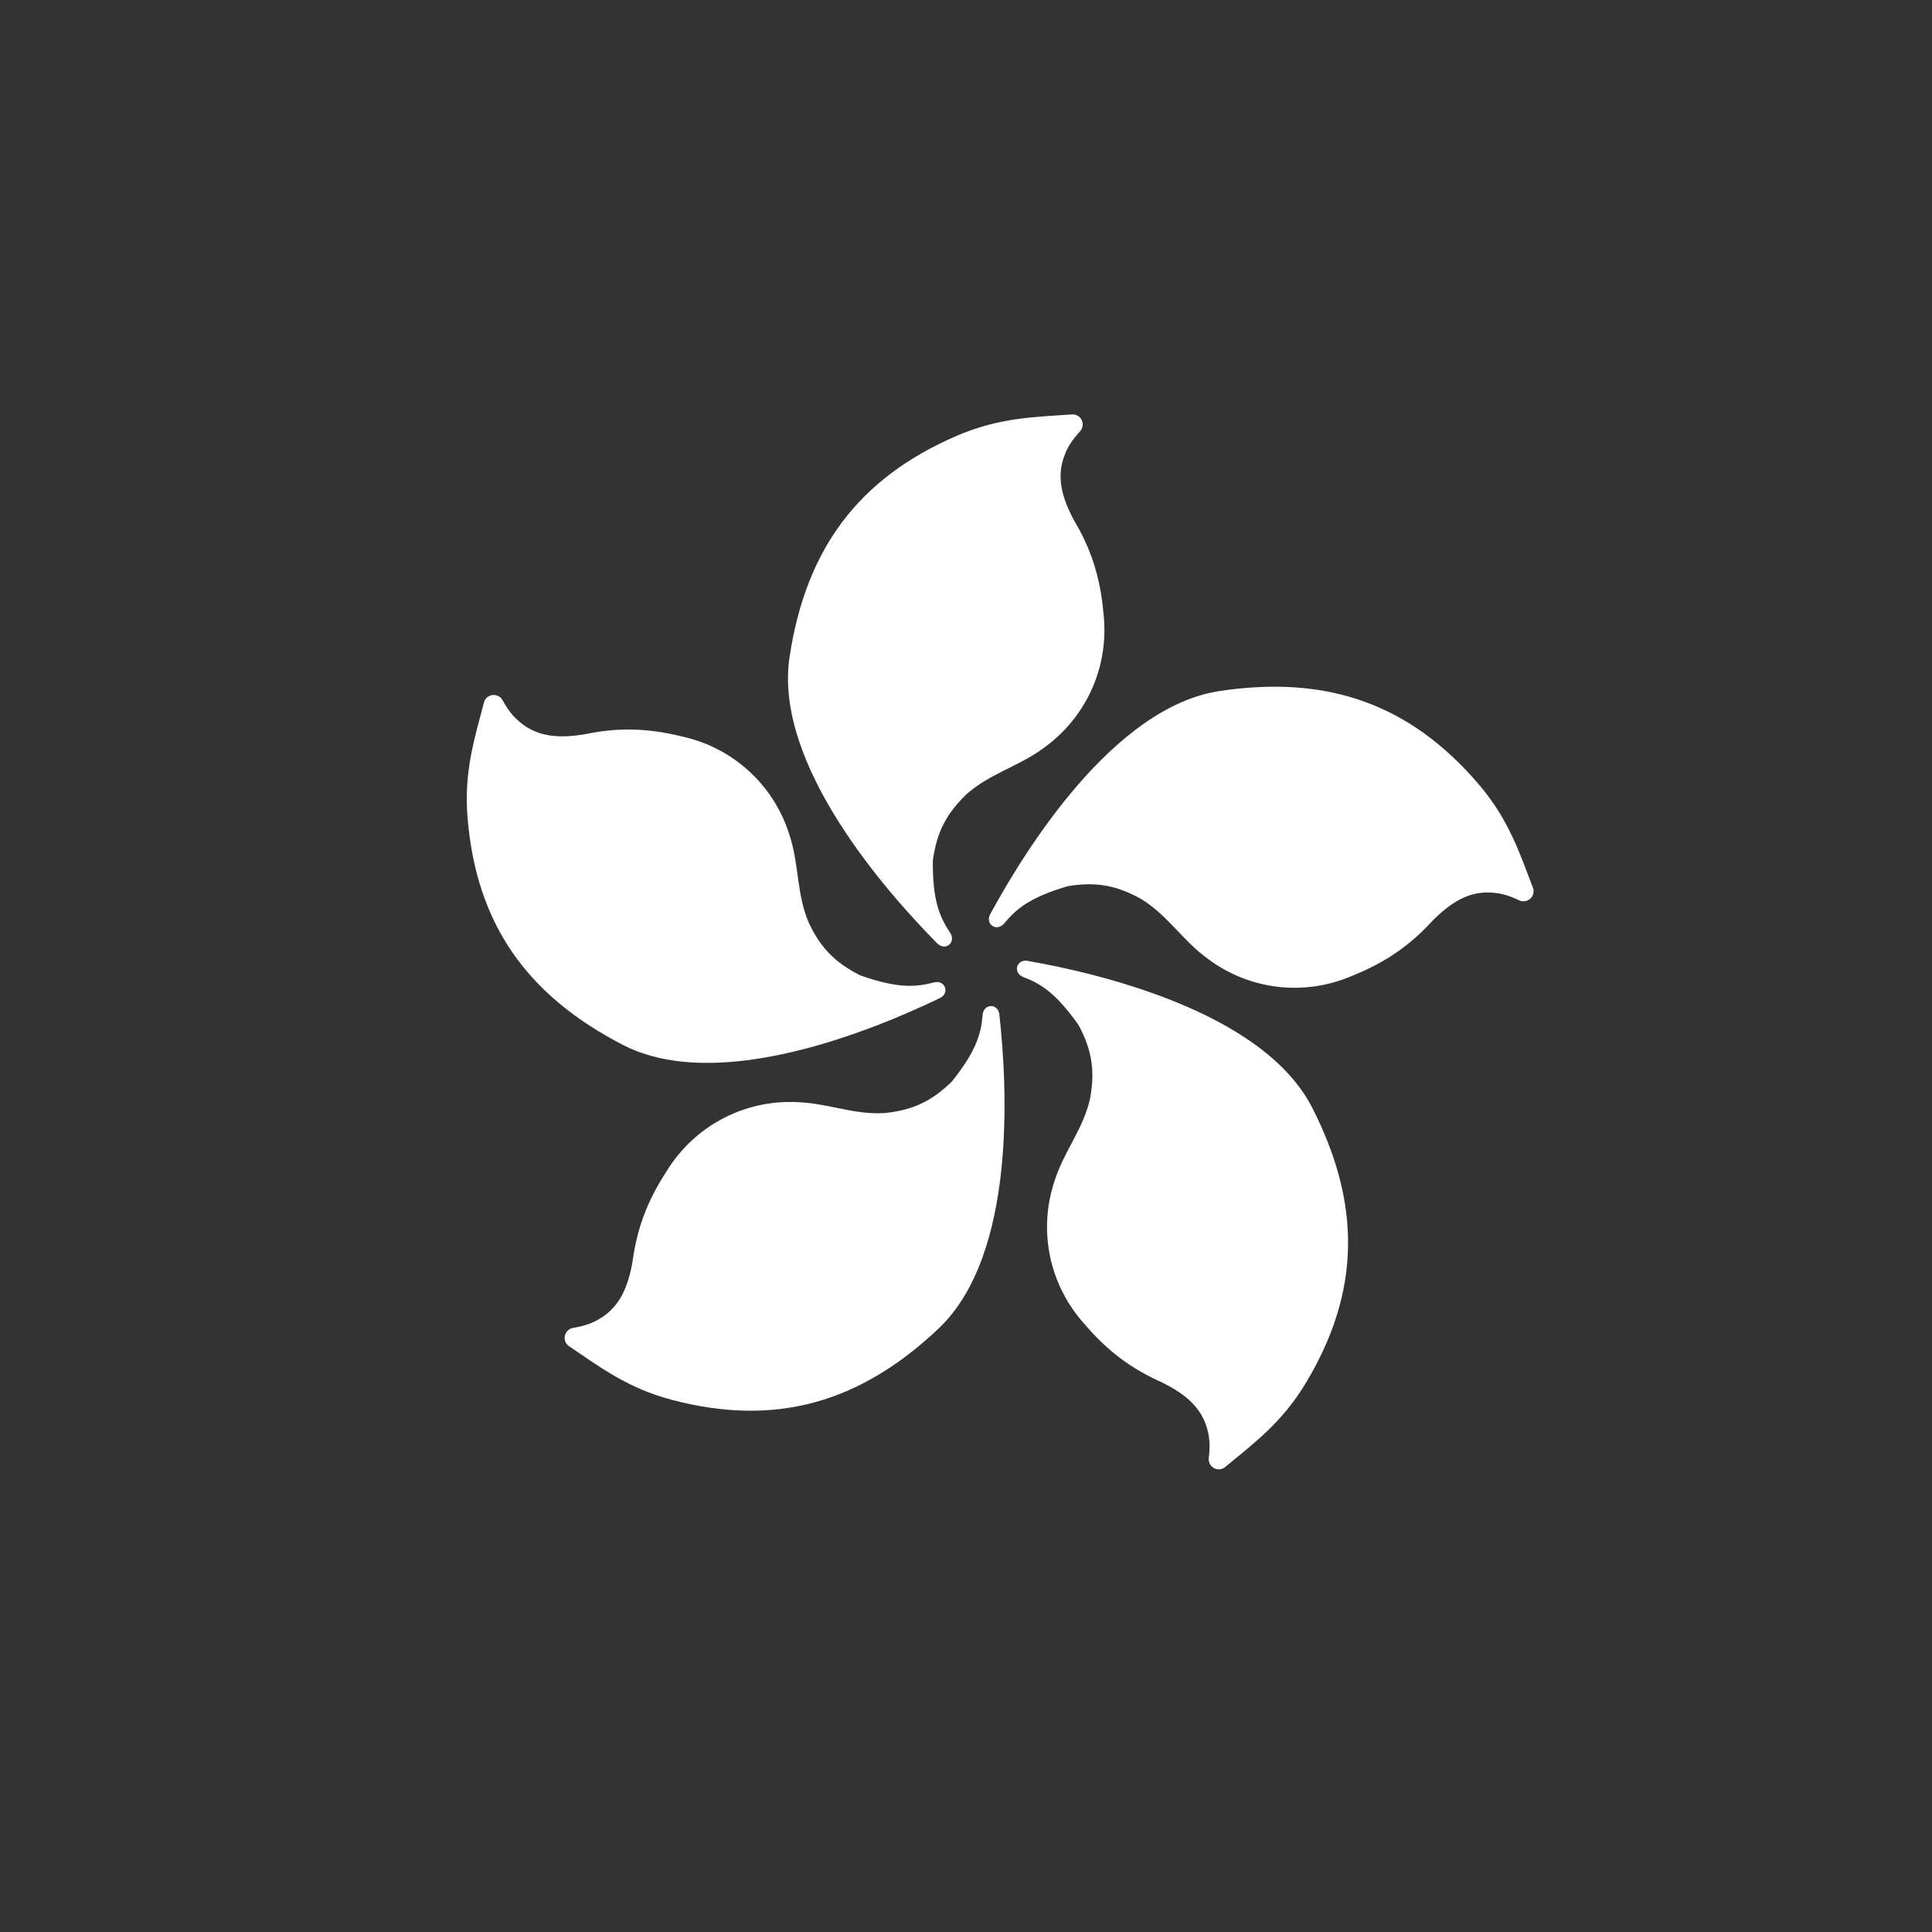 <svg width="300" height="300" viewBox="0 0 300 300" fill="none" xmlns="http://www.w3.org/2000/svg">
<rect x="0" y="0" width="300" height="300" fill="#333333" stroke="none"/>
<path fill-rule="evenodd" clip-rule="evenodd" d="M155.312 142.88C154.794 143.507 154.077 143.056 154.464 142.341C159.718 132.643 173.367 110.495 189.567 108.082C205.8 105.664 218.447 109.891 229.08 122.391C233.573 127.674 235.208 132.707 237.294 138.153C237.531 138.772 236.851 139.37 236.253 139.085C234.782 138.381 233.311 137.893 231.74 137.812C227.759 137.506 224.658 139.588 221.805 142.479C218.564 146.031 214.899 148.678 209.73 150.755C202.526 153.897 194.352 152.91 188.184 148.355C184.161 145.504 181.822 141.401 177.436 138.808C173.838 136.861 170.57 135.993 165.611 136.824C159.522 138.625 157.278 140.499 155.312 142.88Z" fill="white" stroke="white" stroke-width="1.6" stroke-linecap="round" stroke-linejoin="round"/>
<path fill-rule="evenodd" clip-rule="evenodd" d="M146.873 145.282C147.324 145.959 146.682 146.513 146.11 145.935C138.32 138.064 120.934 118.426 123.396 102.123C125.861 85.797 133.731 74.931 148.896 68.401C155.329 65.631 160.673 65.551 166.551 65.151C167.213 65.106 167.585 65.934 167.135 66.421C166.019 67.628 165.11 68.897 164.567 70.384C163.094 74.115 164.187 77.705 166.133 81.294C168.603 85.451 170.074 89.749 170.549 95.322C171.451 103.162 168.08 110.719 161.859 115.301C157.918 118.323 153.265 119.362 149.465 122.81C146.522 125.691 144.717 128.573 144.052 133.578C143.988 139.982 145.144 142.684 146.873 145.282Z" fill="white" stroke="white" stroke-width="1.6" stroke-linecap="round" stroke-linejoin="round"/>
<path fill-rule="evenodd" clip-rule="evenodd" d="M159.184 150.966C158.425 150.674 158.625 149.851 159.426 149.991C170.29 151.893 195.627 157.801 203.06 172.396C210.509 187.02 210.517 200.354 202.04 214.407C198.459 220.345 194.205 223.494 189.703 227.202C189.192 227.623 188.409 227.169 188.49 226.511C188.69 224.892 188.686 223.343 188.263 221.827C187.289 217.955 184.33 215.676 180.682 213.889C176.285 211.944 172.611 209.309 169 205.068C163.733 199.235 162.073 191.17 164.432 183.875C165.858 179.155 169.006 175.633 170.071 170.651C170.775 166.621 170.56 163.247 168.197 158.808C164.556 153.606 162.066 152.073 159.184 150.966Z" fill="white" stroke="white" stroke-width="1.6" stroke-linecap="round" stroke-linejoin="round"/>
<path fill-rule="evenodd" clip-rule="evenodd" d="M145.224 153.325C146.011 153.119 146.329 153.904 145.597 154.258C135.666 159.056 111.645 169.049 97.09 161.539C82.506 154.013 74.714 143.191 73.393 126.833C72.835 119.921 74.45 114.881 75.941 109.243C76.11 108.602 77.011 108.514 77.329 109.096C78.112 110.527 79.02 111.782 80.248 112.766C83.299 115.341 87.032 115.464 91.037 114.786C95.742 113.798 100.264 113.792 105.672 115.128C113.353 116.789 119.409 122.369 121.752 129.669C123.349 134.333 122.849 139.031 124.893 143.697C126.674 147.38 128.818 149.994 133.328 152.219C139.321 154.317 142.237 154.108 145.224 153.325Z" fill="white" stroke="white" stroke-width="1.6" stroke-linecap="round" stroke-linejoin="round"/>
<path fill-rule="evenodd" clip-rule="evenodd" d="M153.38 157.646C153.447 156.835 154.293 156.795 154.383 157.604C155.609 168.565 157.054 194.541 145.134 205.774C133.19 217.029 120.394 220.782 104.526 216.593C97.821 214.823 93.605 211.625 88.782 208.346C88.234 207.973 88.451 207.094 89.104 206.987C90.714 206.724 92.2 206.285 93.536 205.454C96.978 203.431 98.335 199.951 99.025 195.949C99.658 191.183 101.154 186.916 104.211 182.259C108.33 175.566 115.605 171.708 123.269 171.924C128.199 171.967 132.463 173.999 137.544 173.623C141.61 173.166 144.787 172.012 148.384 168.498C152.354 163.543 153.126 160.722 153.38 157.646Z" fill="white" stroke="white" stroke-width="1.6" stroke-linecap="round" stroke-linejoin="round"/>
</svg>
